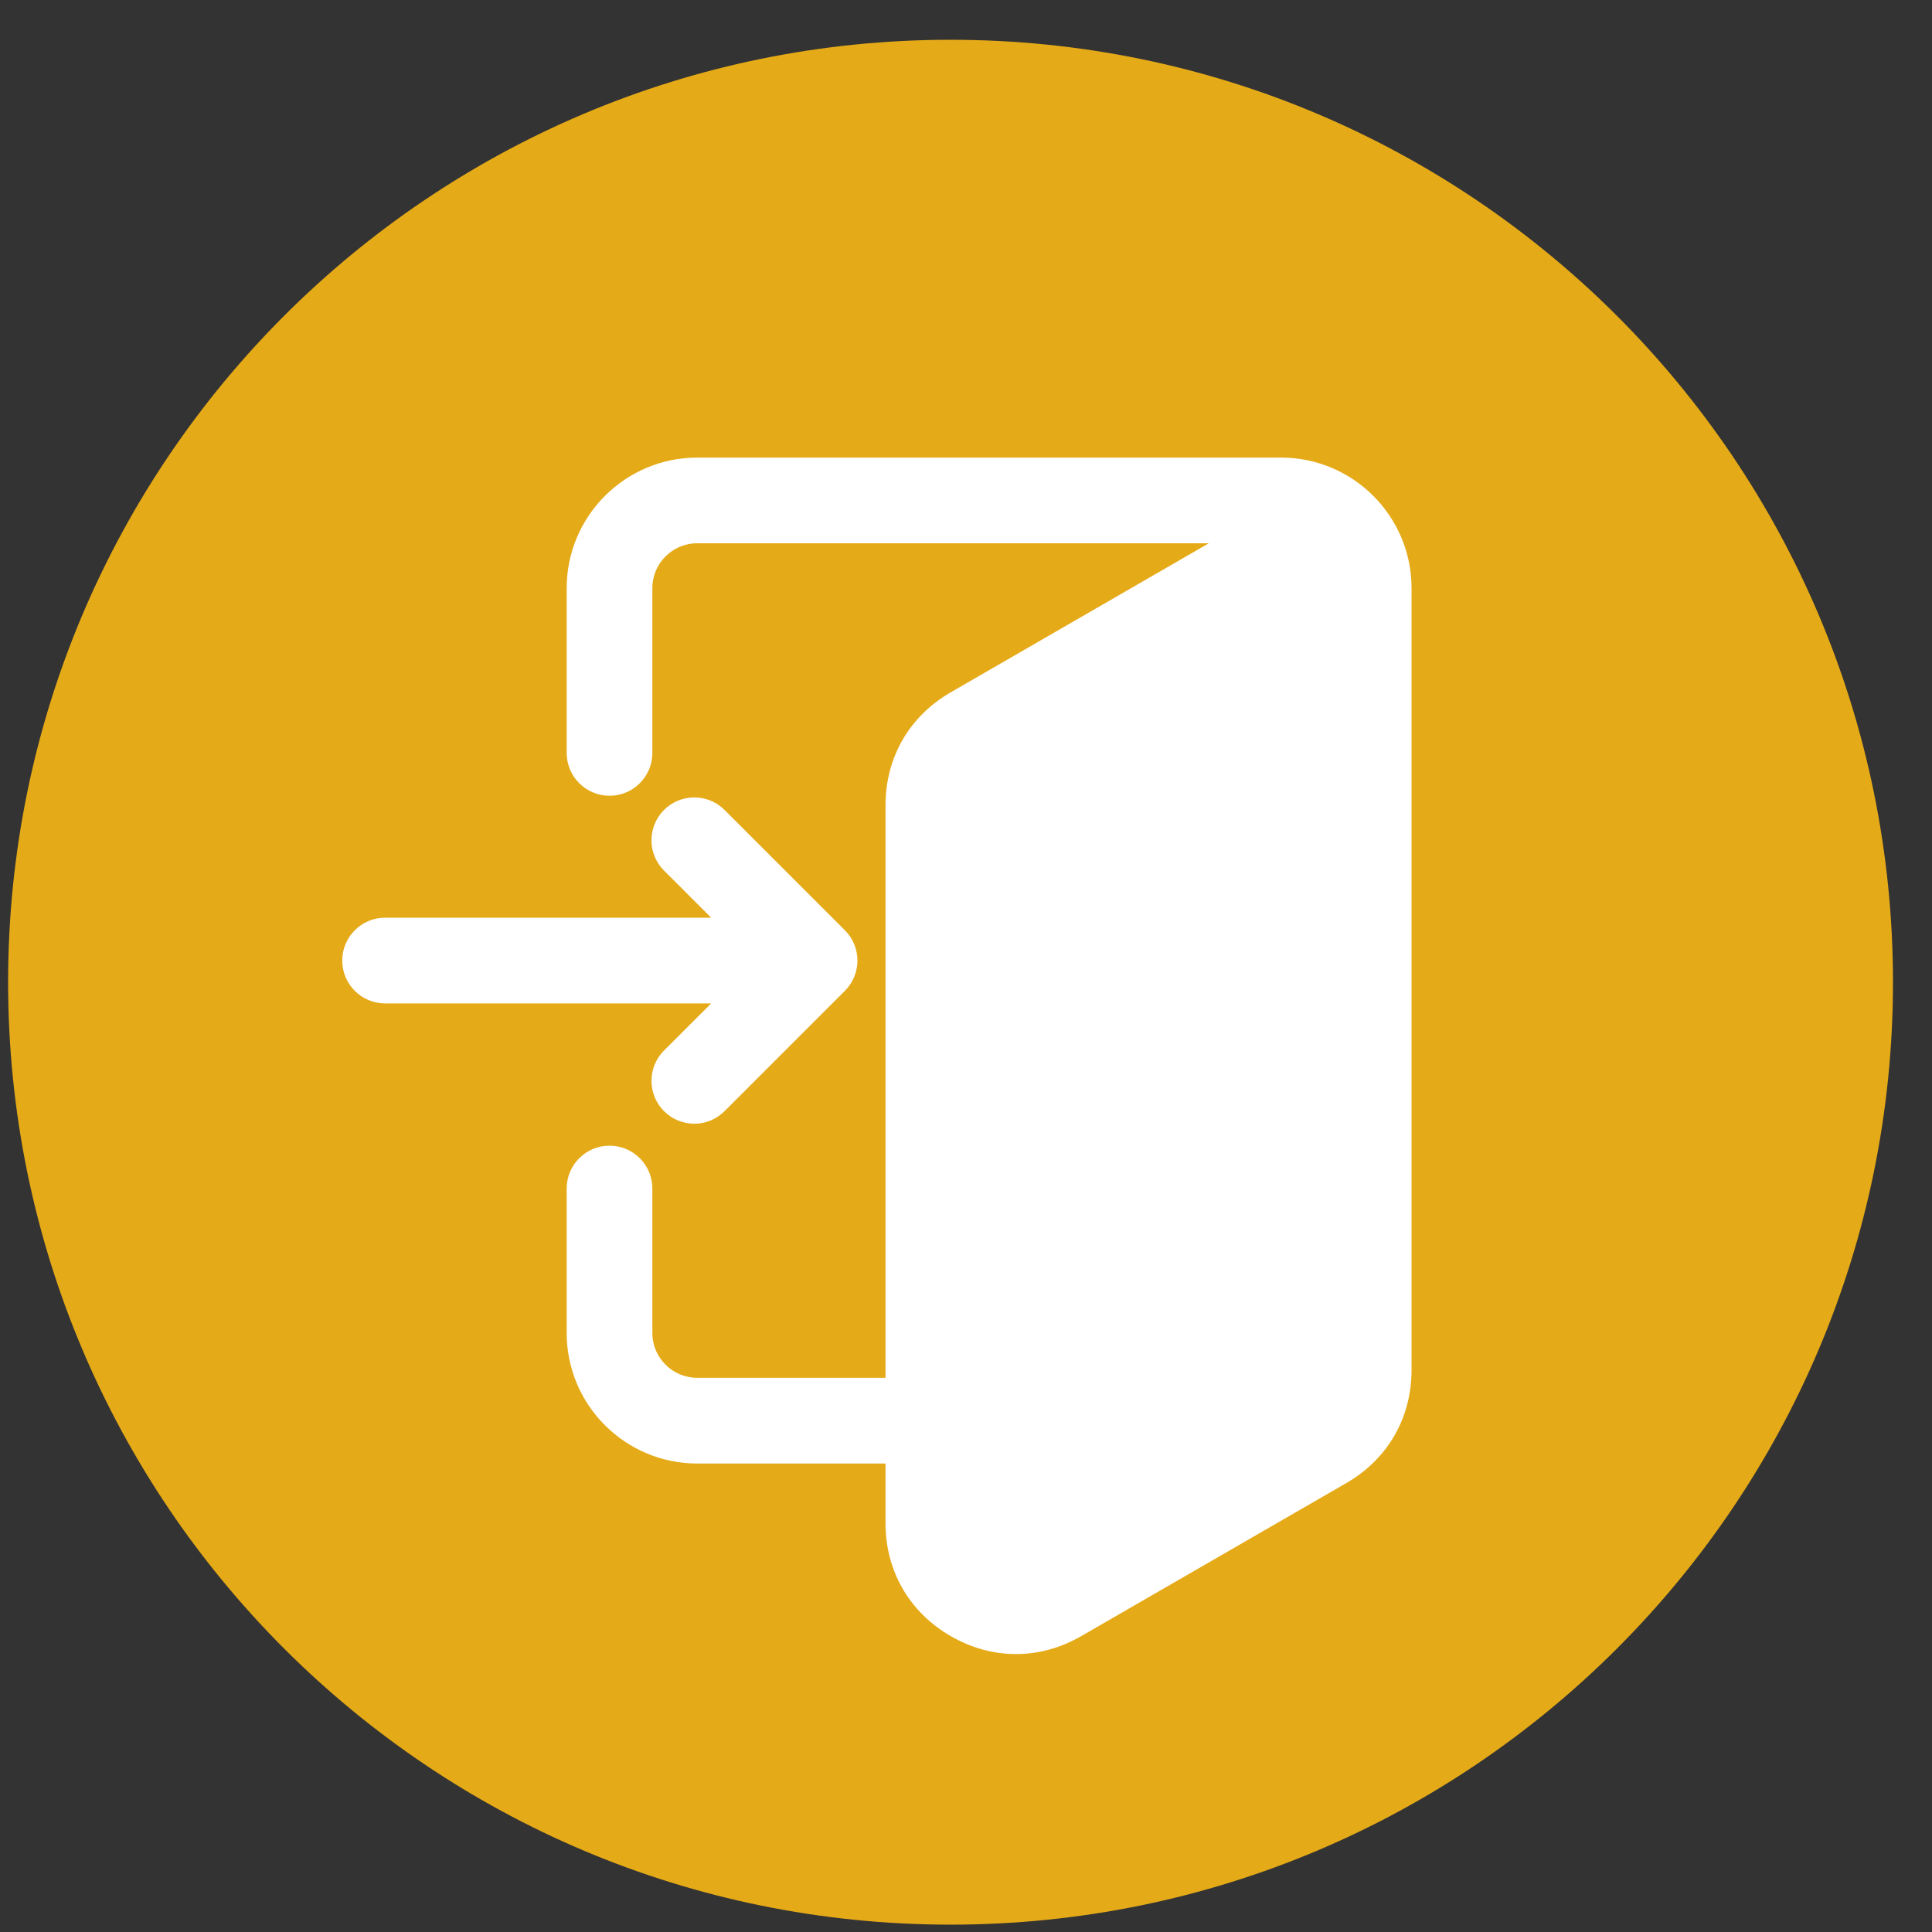 <svg width="41" height="41" viewBox="0 0 41 41" fill="none" xmlns="http://www.w3.org/2000/svg">
<rect x="0" y="0" width="41" height="41" fill="#333333" stroke="none"/>
<g clip-path="url(#clip0_151_2266)">
<path d="M20.172 40.844C31.217 40.844 40.172 31.889 40.172 20.844C40.172 9.798 31.217 0.844 20.172 0.844C9.126 0.844 0.172 9.798 0.172 20.844C0.172 31.889 9.126 40.844 20.172 40.844Z" fill="#E5AA17"/>
<path fill-rule="evenodd" clip-rule="evenodd" d="M15.092 21.294H8.172C7.67 21.294 7.263 20.886 7.263 20.384C7.263 19.883 7.67 19.475 8.172 19.475H15.092L14.091 18.474C13.736 18.119 13.737 17.544 14.091 17.189C14.446 16.834 15.022 16.834 15.377 17.189L17.93 19.742C18.285 20.097 18.285 20.672 17.93 21.027L15.377 23.58C15.206 23.751 14.976 23.847 14.734 23.847C14.492 23.847 14.263 23.751 14.091 23.58C13.737 23.225 13.737 22.649 14.091 22.294L15.092 21.294ZM18.792 31.058V32.323C18.792 33.338 19.297 34.214 20.176 34.721C20.599 34.965 21.07 35.102 21.56 35.102C22.05 35.102 22.521 34.965 22.945 34.721L28.571 31.473C29.45 30.965 29.955 30.09 29.955 29.075V12.48C29.955 10.953 28.714 9.711 27.186 9.711H14.795C13.268 9.711 12.026 10.953 12.026 12.48V15.978C12.026 16.48 12.433 16.887 12.935 16.887C13.437 16.887 13.844 16.48 13.844 15.978V12.48C13.844 11.956 14.271 11.529 14.795 11.529H25.653L20.176 14.692C19.297 15.199 18.792 16.075 18.792 17.09V29.239H14.795C14.271 29.239 13.844 28.813 13.844 28.289V25.222C13.844 24.72 13.437 24.313 12.935 24.313C12.433 24.313 12.026 24.72 12.026 25.222V28.289C12.026 29.816 13.268 31.058 14.795 31.058H18.792Z" fill="white"/>
</g>
<defs>
<clipPath id="clip0_151_2266">
<rect width="40" height="40" fill="white" transform="translate(0.172 0.844)"/>
</clipPath>
</defs>
</svg>
